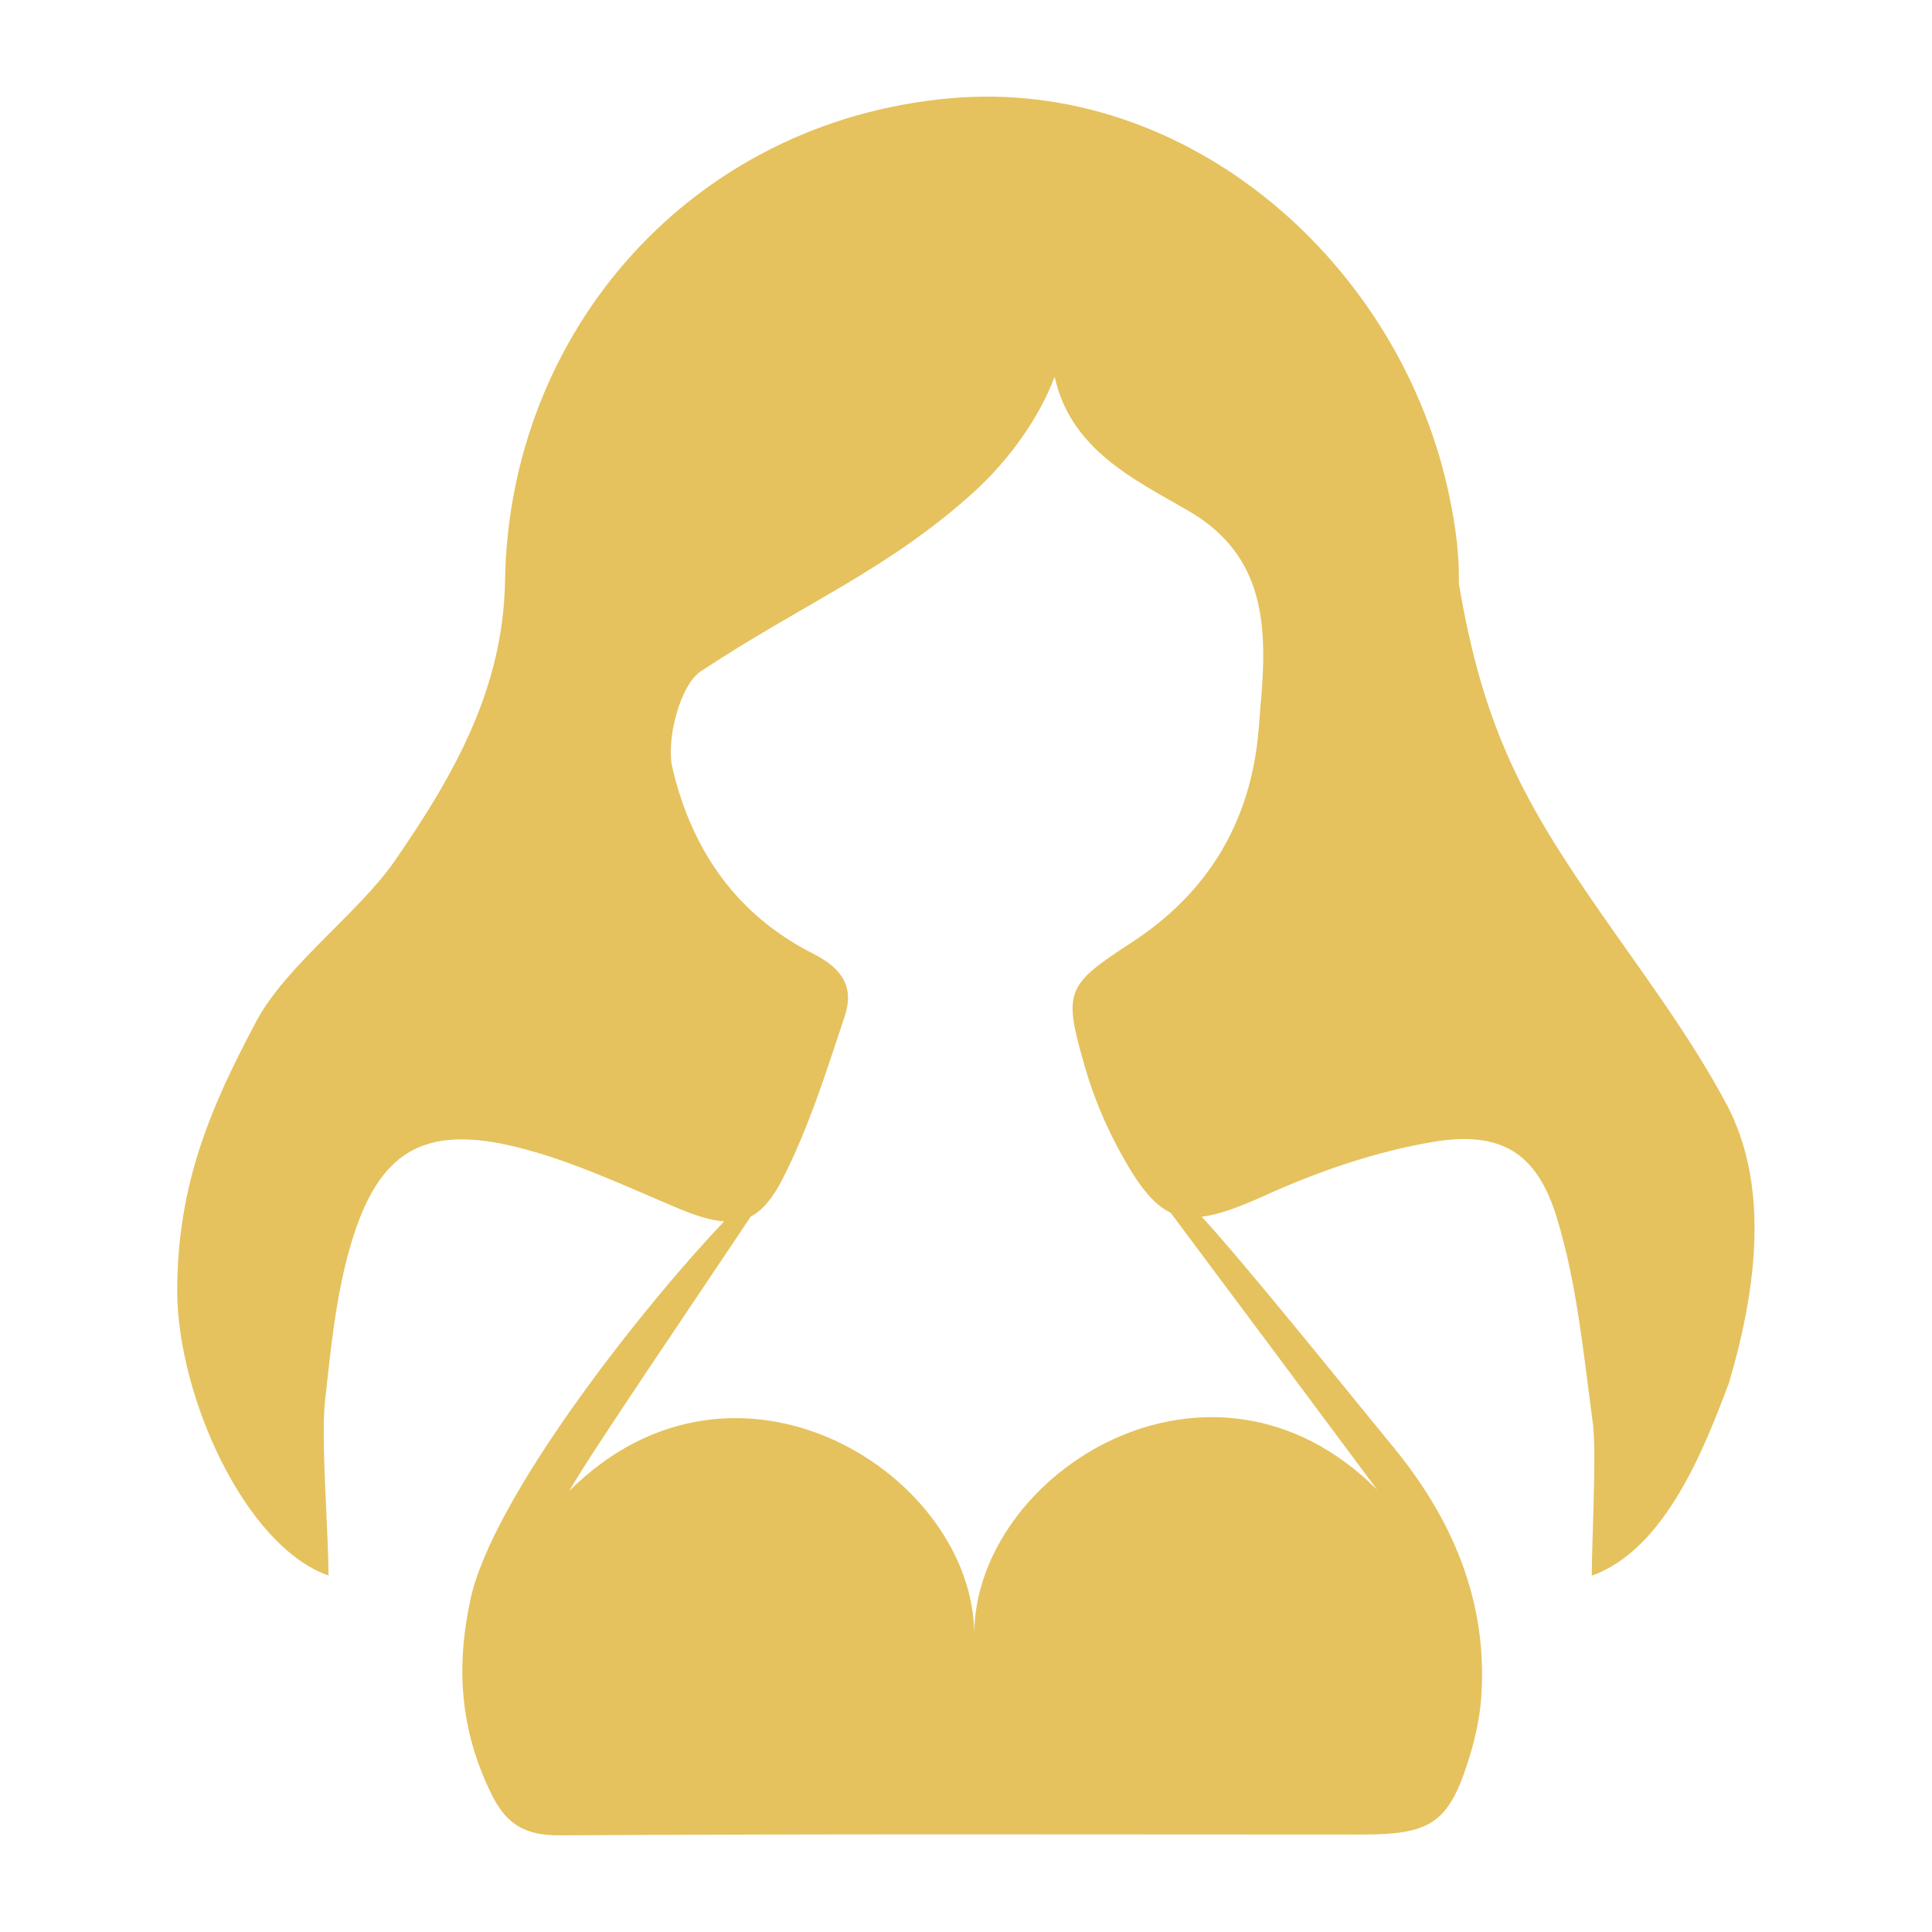 <!-- Generated by IcoMoon.io -->
<svg version="1.1" xmlns="http://www.w3.org/2000/svg" width="32" height="32" viewBox="0 0 32 32" fill="#e5c25e">
<title>live-casino</title>
<path d="M28.595 18.288c-0.586-1.107-1.392-2.173-2.106-3.203-1.219-1.76-1.92-2.989-2.326-5.424 0.010-0.467-0.054-0.944-0.15-1.405-0.787-3.882-4.333-6.989-8.291-6.627-4.256 0.387-7.29 3.843-7.357 7.99-0.029 1.776-0.835 3.206-1.827 4.64-0.595 0.861-1.795 1.728-2.291 2.653-0.762 1.434-1.312 2.707-1.312 4.483 0.010 1.747 1.13 4.218 2.506 4.701 0-0.701-0.128-2.262-0.058-2.883 0.096-0.88 0.182-1.779 0.435-2.624 0.454-1.52 1.2-1.965 2.723-1.594 0.928 0.227 1.814 0.65 2.704 1.024 0.291 0.122 0.534 0.195 0.749 0.211-1.466 1.546-3.85 4.621-4.202 6.262-0.243 1.13-0.17 2.154 0.336 3.2 0.246 0.512 0.55 0.71 1.139 0.707 4.429-0.026 8.861-0.013 13.293-0.013 1.171 0 1.453-0.205 1.792-1.328 0.090-0.298 0.16-0.634 0.182-0.947 0.115-1.606-0.499-2.982-1.462-4.15-0.397-0.48-2.49-3.082-3.168-3.808 0.275-0.032 0.608-0.154 1.034-0.346 0.893-0.406 1.853-0.736 2.813-0.896 1.11-0.182 1.712 0.182 2.038 1.27 0.333 1.088 0.438 2.246 0.592 3.379 0.067 0.496-0.016 1.939-0.016 2.538 1.235-0.438 1.885-2.173 2.269-3.184 0.477-1.606 0.669-3.296-0.038-4.627zM20.883 11.613c-0.019 0.259-0.035 0.525-0.070 0.781-0.195 1.382-0.896 2.448-2.054 3.206-1.107 0.723-1.158 0.8-0.784 2.090 0.138 0.477 0.333 0.941 0.57 1.376 0.304 0.56 0.55 0.88 0.845 1.021 0.534 0.714 2.906 3.894 3.421 4.589v0c-2.752-2.752-6.675-0.285-6.675 2.403 0-2.656-3.939-5.149-6.71-2.381 0.378-0.659 2.086-3.162 3.008-4.547 0.195-0.102 0.362-0.301 0.525-0.618 0.435-0.851 0.726-1.779 1.030-2.694 0.157-0.464-0.010-0.784-0.515-1.040-1.261-0.637-2.016-1.702-2.339-3.091-0.102-0.448 0.122-1.357 0.474-1.59 1.709-1.13 3.078-1.667 4.512-2.96 0.611-0.554 1.098-1.254 1.347-1.917 0.269 1.213 1.331 1.706 2.218 2.221 1.29 0.749 1.299 1.949 1.2 3.152z"></path>
</svg>
